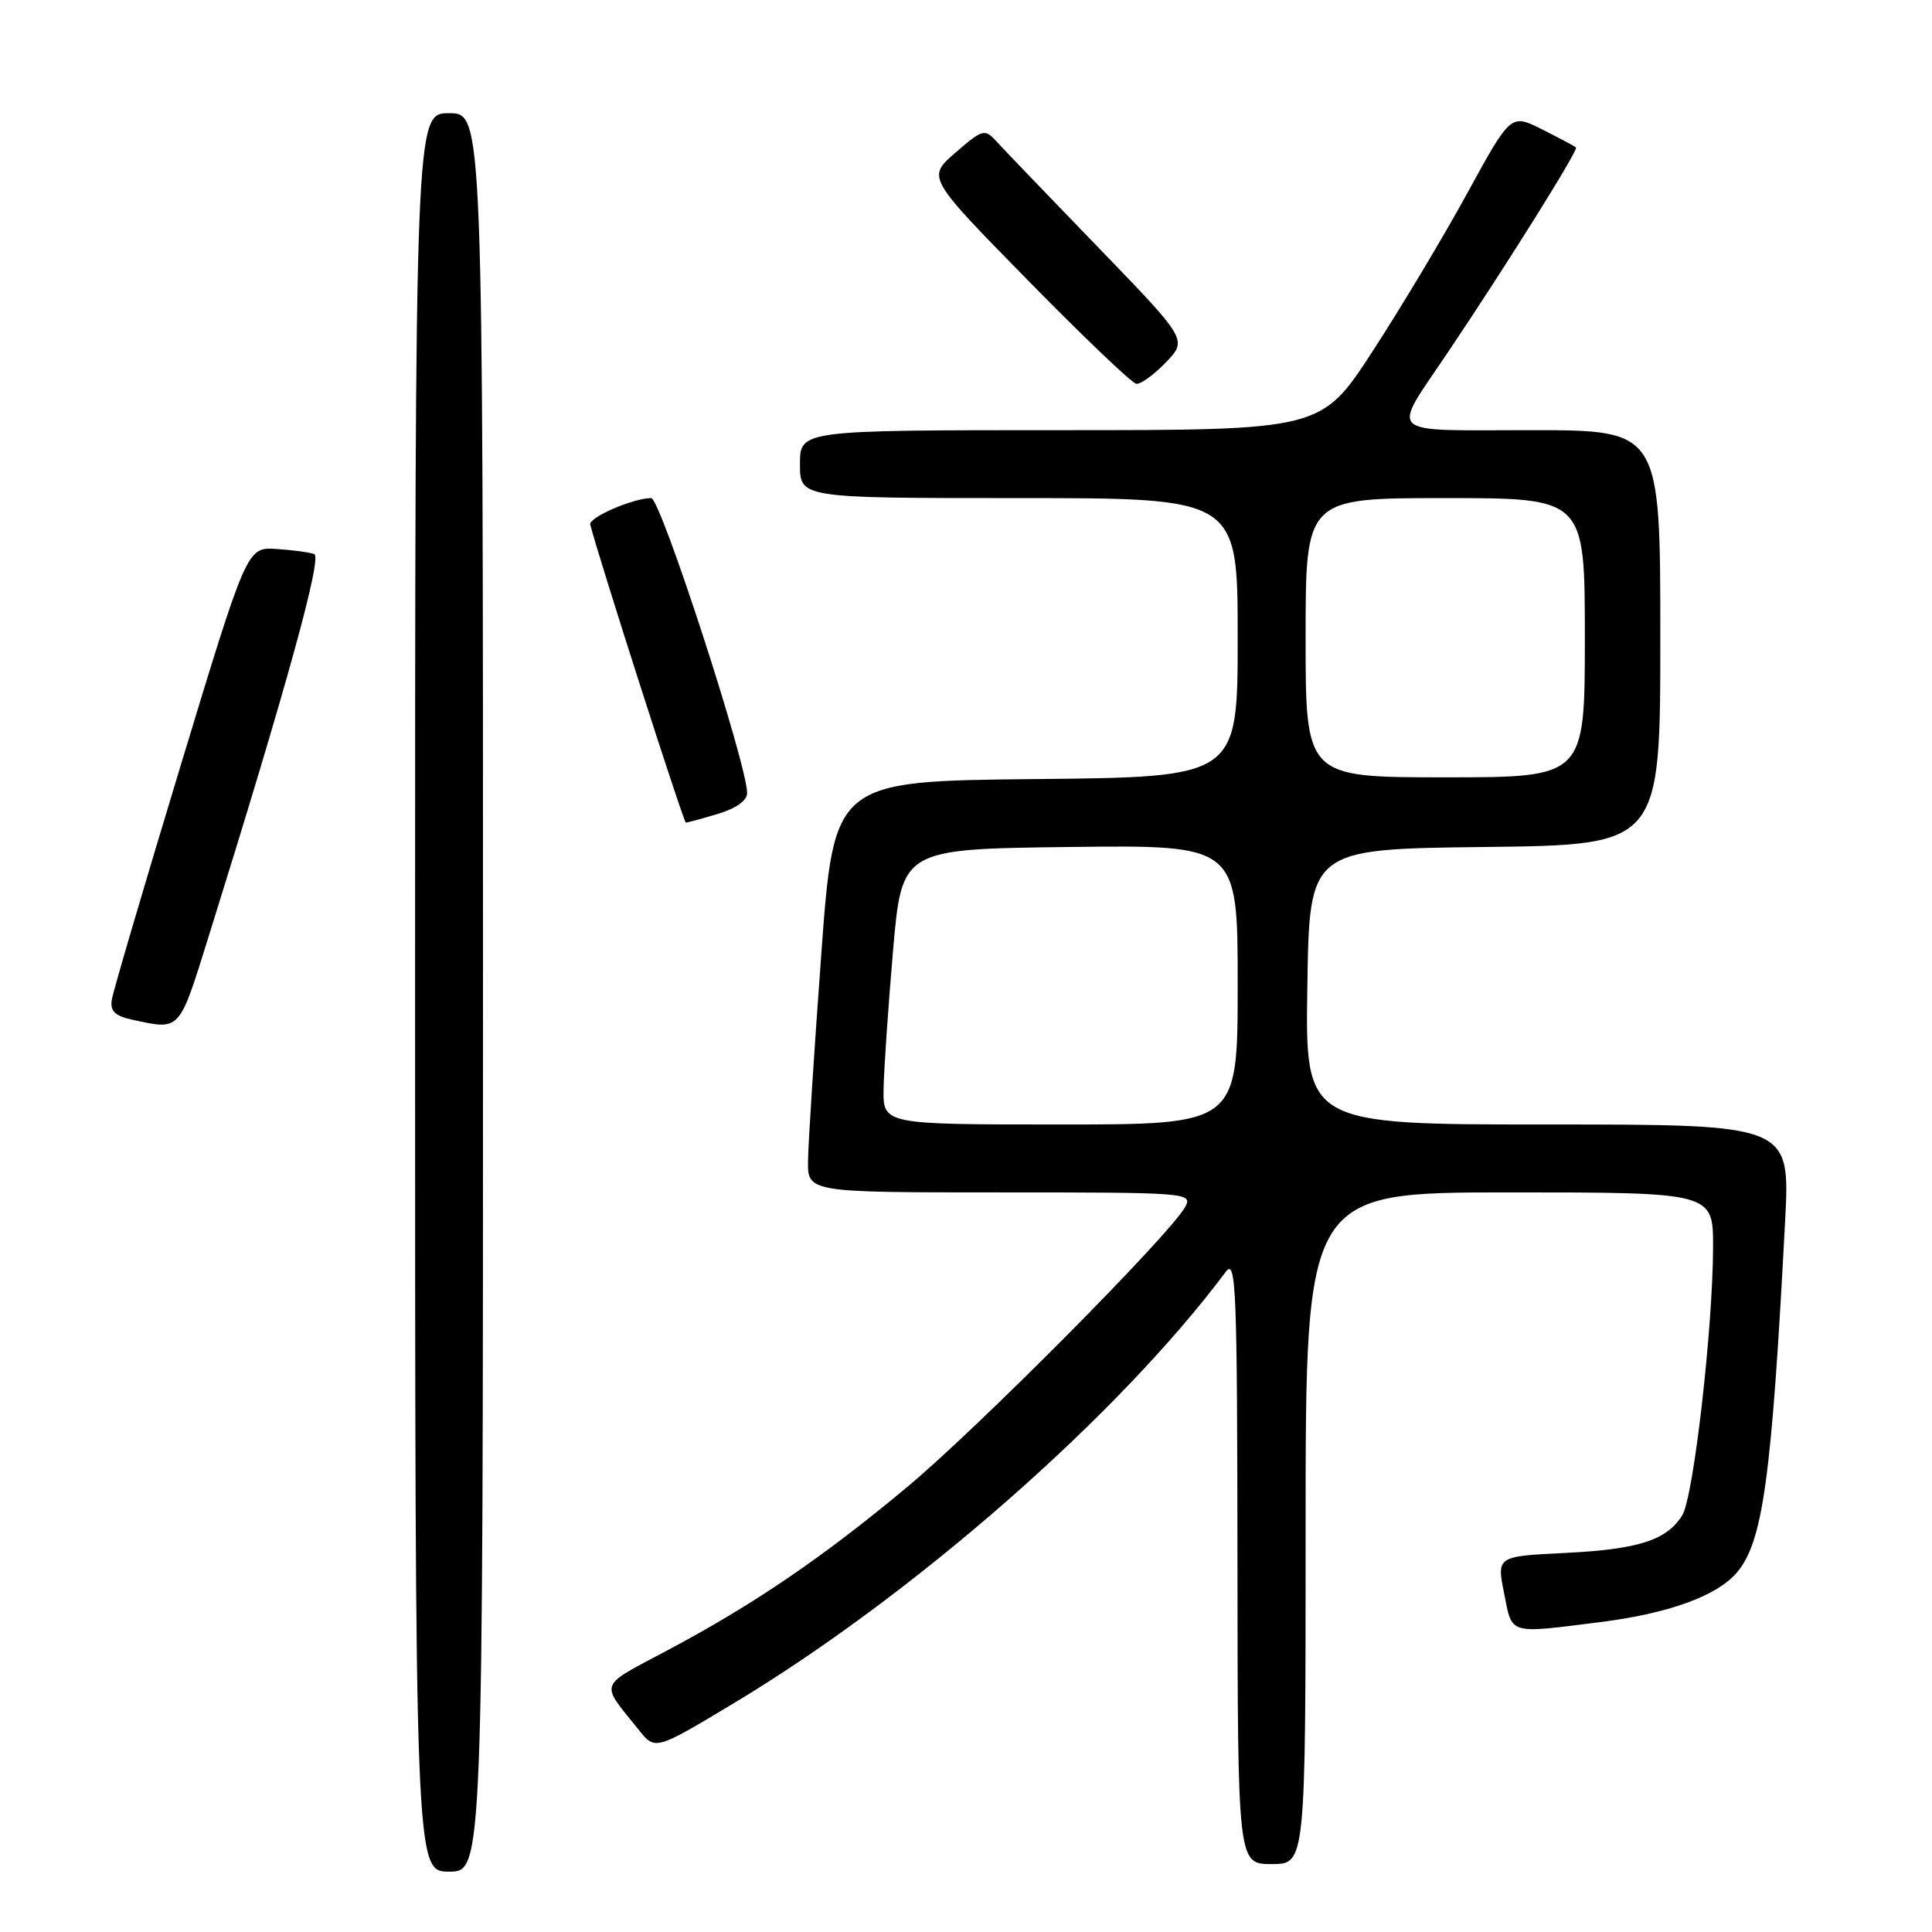 <?xml version="1.0" encoding="UTF-8" standalone="no"?>
<!DOCTYPE svg PUBLIC "-//W3C//DTD SVG 1.1//EN" "http://www.w3.org/Graphics/SVG/1.1/DTD/svg11.dtd" >
<svg xmlns="http://www.w3.org/2000/svg" xmlns:xlink="http://www.w3.org/1999/xlink" version="1.1" viewBox="0 0 256 256">
 <g >
 <path fill="currentColor"
d=" M 64.00 131.50 C 64.00 15.00 64.00 15.00 59.50 15.00 C 55.00 15.00 55.00 15.00 55.00 131.50 C 55.00 248.00 55.00 248.00 59.50 248.00 C 64.00 248.00 64.00 248.00 64.00 131.50 Z  M 173.00 202.50 C 173.00 158.00 173.00 158.00 200.00 158.00 C 227.00 158.00 227.00 158.00 226.99 165.25 C 226.97 175.99 224.40 198.39 222.91 200.78 C 220.84 204.09 217.13 205.29 207.42 205.77 C 198.33 206.22 198.33 206.22 199.30 211.11 C 200.40 216.67 199.76 216.48 212.02 214.94 C 221.05 213.81 227.48 211.48 230.12 208.40 C 233.60 204.33 234.75 195.98 236.54 161.75 C 237.20 149.00 237.20 149.00 205.08 149.00 C 172.95 149.00 172.95 149.00 173.23 130.75 C 173.50 112.50 173.50 112.50 196.75 112.23 C 220.00 111.96 220.00 111.96 220.00 84.48 C 220.00 57.00 220.00 57.00 202.89 57.00 C 183.27 57.00 184.29 57.94 191.81 46.75 C 199.75 34.93 209.18 19.85 208.83 19.54 C 208.65 19.38 206.63 18.30 204.35 17.15 C 200.19 15.06 200.19 15.06 194.42 25.60 C 191.25 31.40 185.59 40.84 181.86 46.57 C 175.07 57.00 175.07 57.00 140.54 57.00 C 106.00 57.00 106.00 57.00 106.00 61.50 C 106.00 66.00 106.00 66.00 135.00 66.00 C 164.00 66.00 164.00 66.00 164.00 84.48 C 164.00 102.97 164.00 102.97 137.25 103.23 C 110.50 103.50 110.50 103.50 108.82 126.50 C 107.89 139.15 107.10 151.41 107.07 153.75 C 107.00 158.00 107.00 158.00 132.54 158.00 C 157.38 158.00 158.04 158.05 157.05 159.91 C 155.16 163.45 129.63 189.18 120.24 197.01 C 109.06 206.34 99.96 212.55 88.49 218.65 C 79.15 223.62 79.46 222.77 84.64 229.22 C 86.82 231.94 86.82 231.94 97.17 225.72 C 121.03 211.39 148.16 187.61 162.44 168.50 C 163.78 166.71 163.94 170.80 163.97 206.75 C 164.00 247.00 164.00 247.00 168.50 247.00 C 173.00 247.00 173.00 247.00 173.00 202.50 Z  M 27.59 124.27 C 37.99 90.98 42.72 73.83 41.64 73.42 C 41.01 73.18 38.75 72.88 36.61 72.74 C 32.72 72.50 32.72 72.50 23.92 101.50 C 19.08 117.45 14.98 131.39 14.81 132.48 C 14.58 133.97 15.23 134.62 17.50 135.11 C 23.93 136.51 23.69 136.77 27.59 124.27 Z  M 95.13 107.84 C 97.52 107.13 99.00 106.07 99.00 105.09 C 99.00 101.30 87.53 66.00 86.29 66.00 C 83.91 66.00 77.98 68.57 78.21 69.50 C 79.30 73.85 90.58 109.00 90.88 109.00 C 91.10 109.00 93.01 108.48 95.13 107.84 Z  M 154.49 48.01 C 157.35 45.02 157.35 45.02 145.50 32.76 C 138.98 26.02 132.91 19.70 132.02 18.72 C 130.47 17.04 130.21 17.11 126.61 20.22 C 122.82 23.50 122.82 23.50 136.16 37.10 C 143.50 44.59 149.98 50.77 150.56 50.85 C 151.15 50.93 152.91 49.66 154.49 48.01 Z  M 117.08 144.25 C 117.13 141.64 117.69 133.43 118.33 126.00 C 119.50 112.50 119.50 112.50 141.75 112.23 C 164.00 111.96 164.00 111.96 164.00 130.48 C 164.00 149.00 164.00 149.00 140.50 149.00 C 117.00 149.00 117.00 149.00 117.08 144.25 Z  M 173.00 84.50 C 173.00 66.00 173.00 66.00 191.50 66.00 C 210.00 66.00 210.00 66.00 210.00 84.50 C 210.00 103.00 210.00 103.00 191.50 103.00 C 173.00 103.00 173.00 103.00 173.00 84.50 Z "/>
</g>
</svg>
